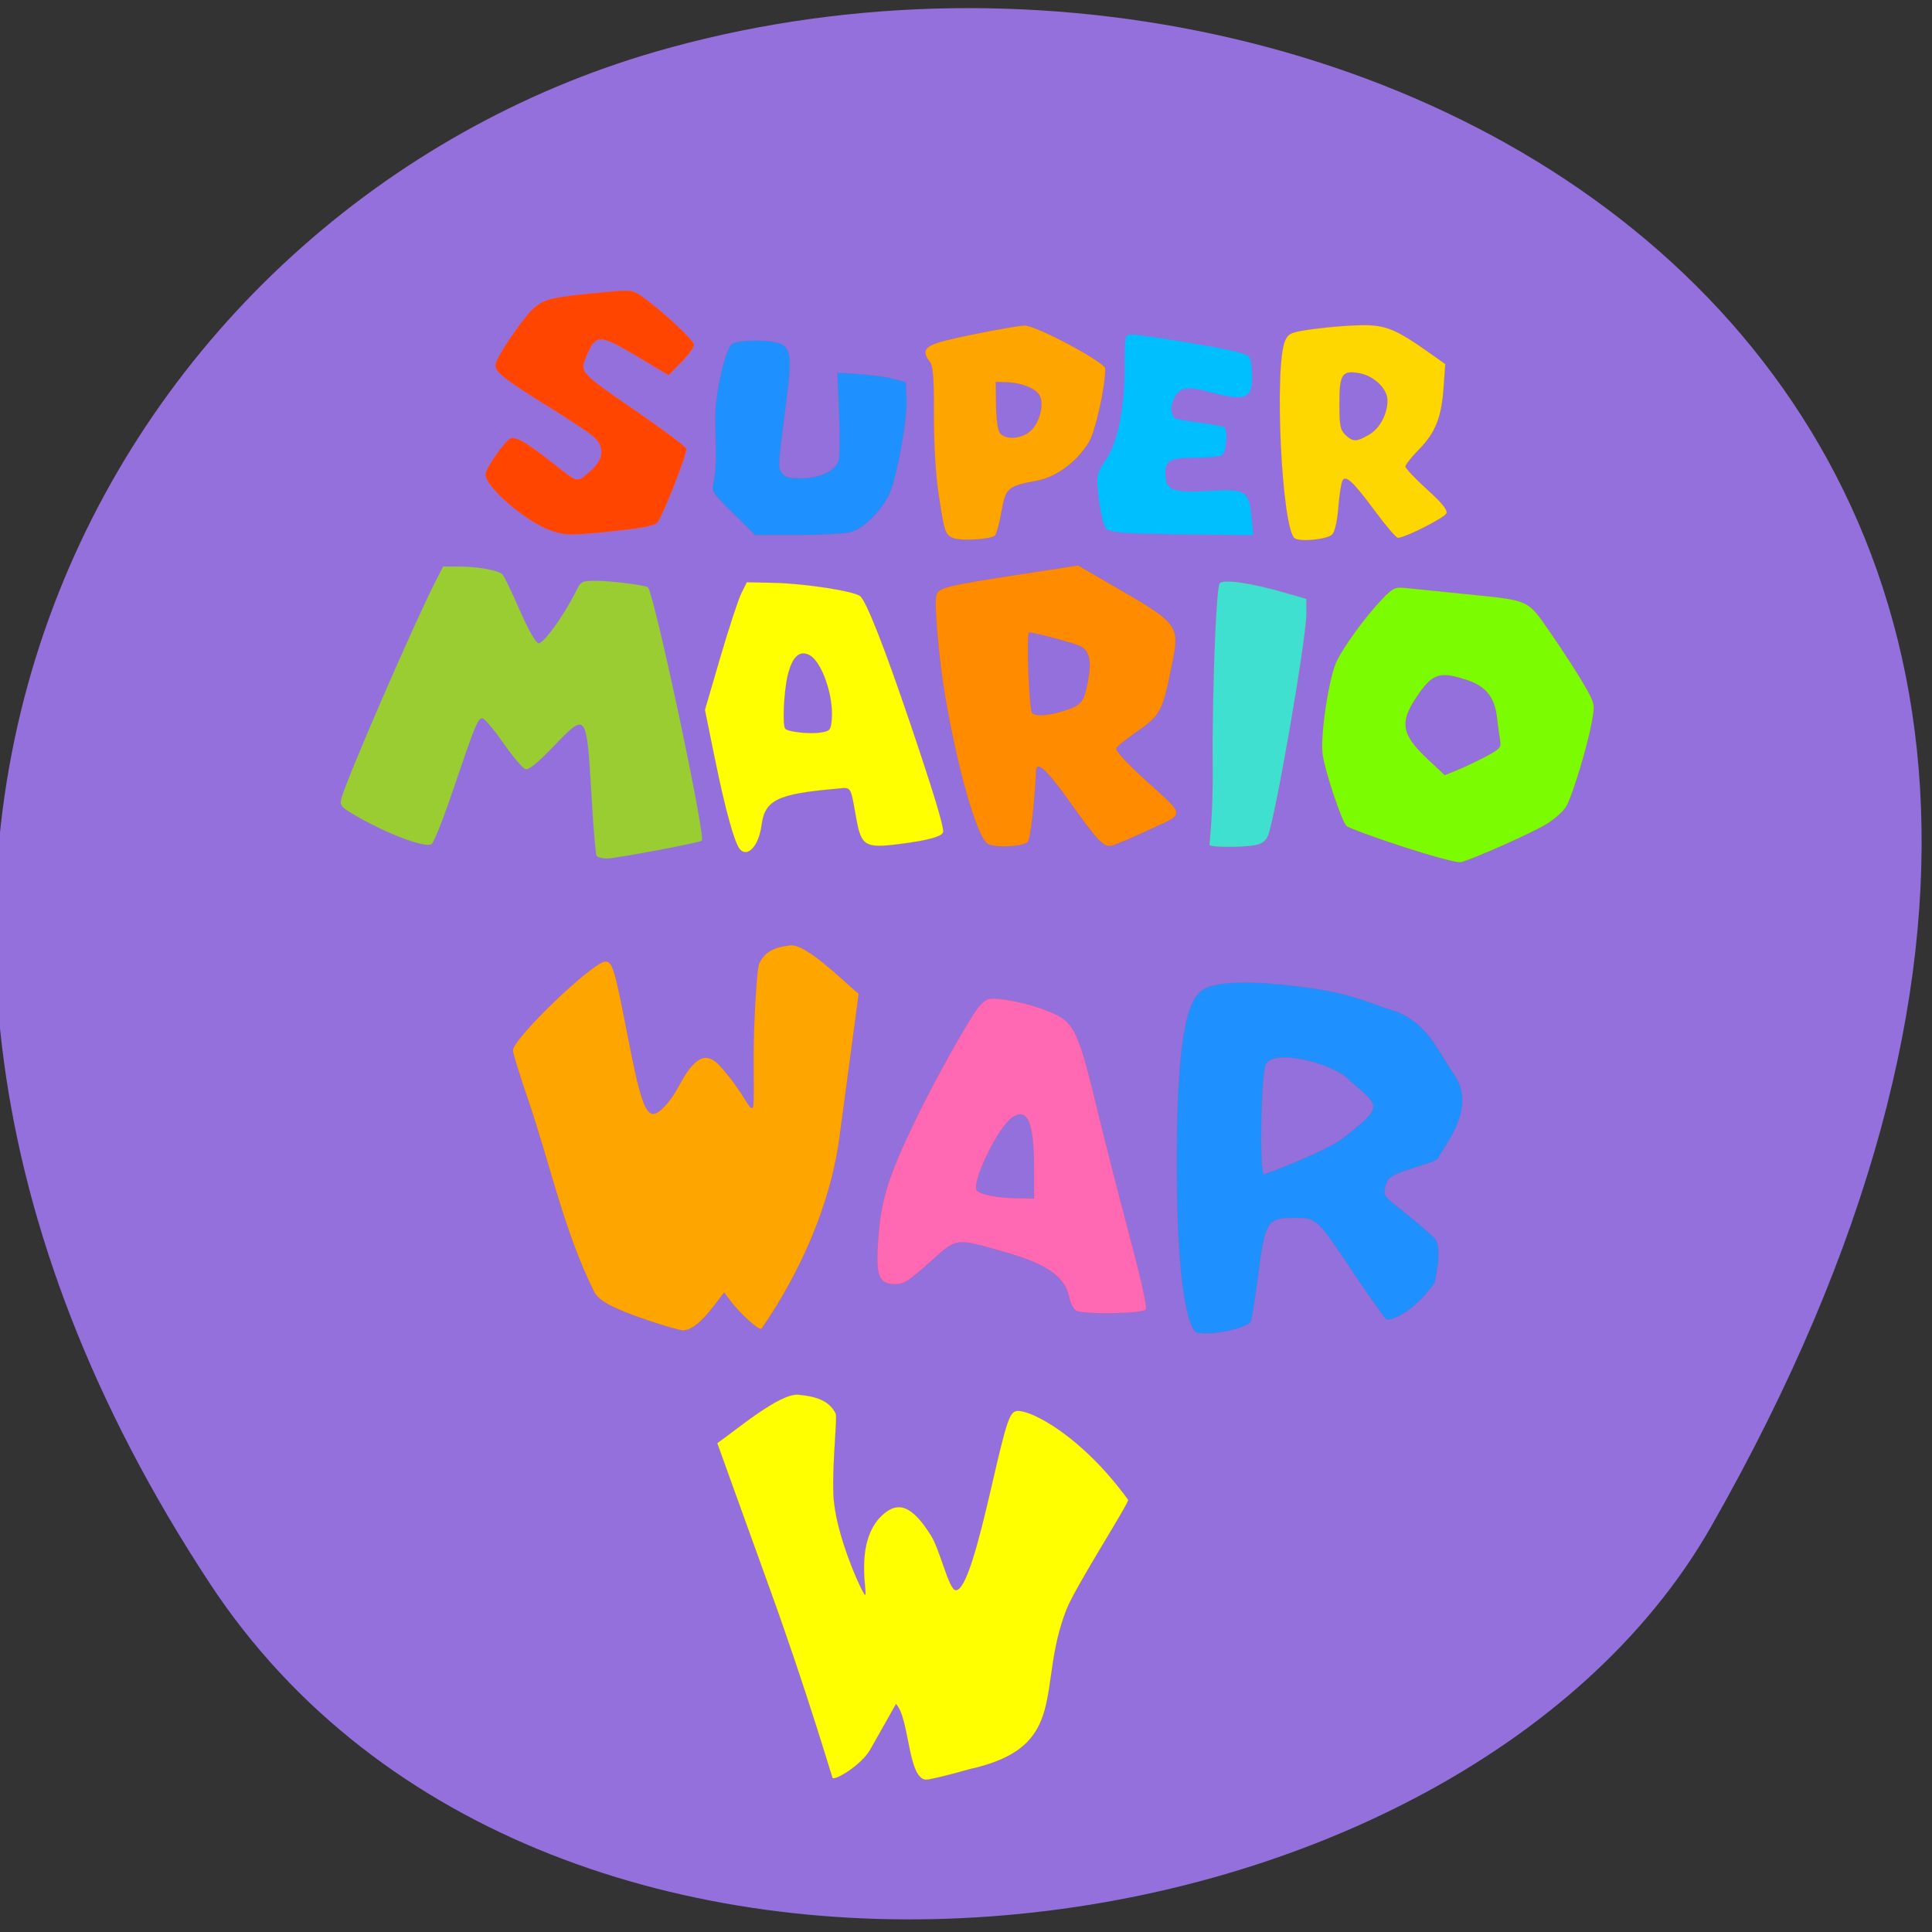 <svg xmlns="http://www.w3.org/2000/svg" viewBox="0 0 256 256"><rect x="0" y="0" width="256" height="256" fill="#333333" stroke="none"/><defs><clipPath><path d="m -24 13 c 0 1.105 -0.672 2 -1.5 2 -0.828 0 -1.5 -0.895 -1.5 -2 0 -1.105 0.672 -2 1.5 -2 0.828 0 1.5 0.895 1.5 2 z" transform="matrix(15.333 0 0 11.5 415 -125.5)"/></clipPath></defs><g fill="#9370db" color="#000"><path d="M 225.57,1004.7 C 287.88,909.48 237.6,822.73 167.06,802.15 72.17,774.466 -56.66,847.22 28.23,997.16 c 33.741,59.59 152.95,75.37 197.34,7.545 z" transform="matrix(-1.008 0 0 1.002 255.19 -796.88)"/></g><path d="m 72.976 70.3 c -3.18 -1.08 -8.665 -5.772 -8.665 -7.412 0 -0.814 2.6 -4.536 3.363 -4.815 0.688 -0.251 2.115 0.569 5.196 2.987 3.873 3.04 3.47 2.927 5.228 1.459 1.88 -1.571 2.092 -3.23 0.588 -4.611 -0.543 -0.499 -3.259 -2.313 -6.04 -4.03 -5.665 -3.508 -7.02 -4.565 -7.02 -5.469 0 -0.962 3.823 -6.574 5.266 -7.729 1.384 -1.108 2.36 -1.324 8.761 -1.934 4.057 -0.387 4.184 -0.372 5.591 0.65 2.798 2.031 6.718 5.703 6.718 6.293 0 0.329 -0.758 1.371 -1.685 2.317 l -1.685 1.719 l -4.29 -2.56 c -4.854 -2.897 -5.366 -2.899 -6.57 -0.036 -0.931 2.214 -1.01 2.129 6.916 7.589 3.34 2.302 6.17 4.425 6.288 4.719 0.195 0.483 -2.843 8.313 -3.791 9.774 -0.267 0.411 -1.974 0.77 -5.359 1.125 -6.23 0.654 -6.79 0.652 -8.811 -0.035 z" fill="#ff4500" stroke="#ff69b4" stroke-width="0.012"/><g stroke-width="0.011"><g stroke="#ff4500"><path d="m 97.16 68.04 c -2.836 -2.789 -2.894 -2.886 -2.583 -4.267 0.175 -0.777 0.299 -2.437 0.275 -3.689 -0.024 -1.252 -0.064 -3.3 -0.089 -4.551 -0.062 -3.135 1.317 -9.306 2.222 -9.936 0.905 -0.631 5.211 -0.634 6.522 -0.005 1.323 0.635 1.421 1.9 0.626 8.05 -1.061 8.203 -1.068 8.331 -0.496 9.08 0.411 0.536 1.019 0.686 2.641 0.651 2.475 -0.053 4.437 -1 4.835 -2.345 0.153 -0.514 0.178 -3.346 0.056 -6.293 l -0.222 -5.358 l 2.942 0.198 c 1.618 0.109 3.657 0.393 4.532 0.632 l 1.591 0.434 l 0.119 2.167 c 0.145 2.624 -1.267 10.442 -2.28 12.626 -1.06 2.286 -3.428 4.627 -5.137 5.079 -0.799 0.212 -3.972 0.386 -7.05 0.387 l -5.6 0.002 l -2.902 -2.854 z" fill="#1e90ff"/><path d="m 126.31 71.3 c -1.067 -0.438 -1.171 -0.754 -1.952 -5.905 -0.386 -2.548 -0.625 -6.618 -0.614 -10.467 0.014 -4.903 -0.108 -6.457 -0.552 -7.02 -1.041 -1.311 -0.719 -1.947 1.294 -2.562 1.968 -0.601 9.5 -2.084 11.246 -2.215 1.373 -0.103 10.73 4.881 10.727 5.714 -0.01 2.501 -1.315 8.341 -2.179 9.746 -1.622 2.639 -4.284 4.608 -6.899 5.102 -3.883 0.733 -4.124 0.945 -4.685 4.12 -0.272 1.538 -0.661 2.956 -0.865 3.15 -0.535 0.51 -4.507 0.749 -5.52 0.333 z m 10.32 -14.268 c 1.152 -1.099 1.743 -3.536 1.125 -4.638 -0.519 -0.925 -2.423 -1.691 -4.339 -1.745 l -1.474 -0.042 l 0.041 3.118 c 0.025 1.907 0.237 3.343 0.546 3.698 0.804 0.924 2.935 0.721 4.1 -0.391 z" fill="#ffa500"/><path d="m 171.57 71.34 c -1.746 -1.128 -2.79 -23.12 -1.248 -26.296 0.444 -0.913 0.815 -1.054 3.841 -1.464 1.842 -0.249 4.646 -0.472 6.231 -0.495 3.174 -0.046 4.565 0.518 8.97 3.639 l 2.141 1.517 l -0.217 3.079 c -0.281 3.995 -1.08 6.01 -3.274 8.243 -0.982 1 -1.785 2.02 -1.785 2.254 0 0.239 1.279 1.595 2.842 3.01 2.01 1.82 2.769 2.76 2.593 3.196 -0.233 0.579 -5.514 3.25 -6.426 3.25 -0.229 0 -1.537 -1.515 -2.908 -3.366 -2.974 -4.02 -3.965 -4.975 -4.422 -4.269 -0.174 0.269 -0.429 1.875 -0.566 3.568 -0.153 1.896 -0.469 3.289 -0.822 3.626 -0.679 0.647 -4.178 1 -4.95 0.505 z m 9.81 -13.728 c 1.444 -0.84 2.462 -2.724 2.462 -4.558 0 -1.533 -1.778 -3.253 -3.723 -3.601 -2.295 -0.411 -2.641 0.119 -2.641 4.04 0 2.861 0.119 3.481 0.795 4.125 0.996 0.949 1.459 0.948 3.106 -0.01 z" fill="#ffd700"/></g><path d="m 149.25 70.61 c -1.196 -0.078 -2.385 -0.308 -2.641 -0.51 -0.601 -0.476 -1.479 -6.176 -1.121 -7.277 0.151 -0.464 0.602 -1.287 1 -1.83 1.527 -2.069 2.507 -6.647 2.528 -11.813 0.02 -4.825 0.022 -4.835 0.96 -4.836 1.461 -0.001 12.569 1.849 14.256 2.375 1.464 0.456 1.511 0.527 1.628 2.449 0.222 3.669 -0.597 4.079 -5.543 2.772 -3.01 -0.796 -3.933 -0.654 -4.71 0.731 -0.641 1.142 -0.492 2.595 0.289 2.827 0.383 0.114 1.923 0.371 3.423 0.572 1.5 0.201 2.822 0.455 2.938 0.566 0.459 0.437 0.188 3.353 -0.341 3.672 -0.303 0.183 -1.903 0.336 -3.554 0.339 -3.359 0.007 -3.957 0.325 -3.957 2.109 0 2.199 0.983 2.597 5.695 2.307 4.985 -0.307 5.39 -0.058 5.731 3.527 l 0.219 2.304 l -7.314 -0.07 c -4.02 -0.039 -8.293 -0.134 -9.489 -0.212 z" fill="#00bfff" stroke="#00bfff"/><path d="m 79.06 113.4 c -0.126 -0.195 -0.418 -3.565 -0.649 -7.49 -0.689 -11.707 -0.63 -11.627 -5.134 -6.947 -2.188 2.274 -3.229 3.098 -3.696 2.927 -0.357 -0.131 -1.668 -1.696 -2.912 -3.479 -1.244 -1.783 -2.489 -3.241 -2.766 -3.241 -0.591 0 -1.017 1.049 -3.947 9.721 -1.207 3.573 -2.45 6.699 -2.761 6.945 -0.709 0.561 -5.441 -1.156 -9.507 -3.448 -2.5 -1.41 -2.698 -1.614 -2.46 -2.54 0.647 -2.527 9.626 -23.23 12.569 -28.978 l 0.922 -1.802 l 2.208 0.009 c 2.429 0.01 5.085 0.498 5.652 1.037 0.2 0.191 1.213 2.293 2.251 4.673 1.173 2.69 2.13 4.37 2.529 4.444 0.639 0.117 3.382 -3.68 4.943 -6.844 0.675 -1.369 0.778 -1.422 2.716 -1.42 1.886 0.002 6.542 0.585 6.824 0.855 0.836 0.797 7.698 33.04 7.144 33.572 -0.271 0.259 -11.438 2.36 -12.541 2.36 -0.635 0 -1.258 -0.159 -1.384 -0.354 z" fill="#9acd32" stroke="#9acd32"/><g stroke="#ff4500"><path d="m 98.03 112.52 c -0.716 -0.838 -1.931 -5.237 -3.296 -11.93 l -1.331 -6.525 l 2.052 -7.01 c 1.129 -3.853 2.379 -7.658 2.777 -8.456 l 0.725 -1.451 l 3.568 0.075 c 4.04 0.085 10.564 1.086 11.441 1.755 0.817 0.623 3.273 6.881 6.797 17.322 2.913 8.63 4.222 12.94 4.222 13.893 0 0.619 -1.912 1.158 -5.9 1.662 -4.422 0.559 -4.962 0.24 -5.608 -3.302 -0.84 -4.608 -0.577 -4.217 -2.706 -4.03 -7.776 0.676 -9.423 1.486 -9.863 4.847 -0.355 2.709 -1.853 4.346 -2.878 3.145 z m 12.175 -17.17 c 0.278 -3.118 -1.317 -7.712 -2.971 -8.556 -1.321 -0.674 -2.283 0.258 -2.877 2.788 -0.5 2.133 -0.693 6.616 -0.301 6.991 0.43 0.41 3.202 0.708 4.621 0.496 1.292 -0.192 1.402 -0.316 1.527 -1.72 z" fill="#ff0"/><path d="m 130.83 111.78 c -1.427 -1.022 -3.989 -10.03 -5.63 -19.785 -0.79 -4.7 -1.429 -12.03 -1.141 -13.09 0.282 -1.027 1.23 -1.266 10.93 -2.763 l 7.847 -1.211 l 3.503 2.025 c 10.24 5.919 10.05 5.667 8.844 11.62 -1.143 5.646 -1.471 6.255 -4.497 8.33 -1.426 0.978 -2.681 1.999 -2.789 2.268 -0.111 0.276 1.484 2.02 3.658 3.994 5.645 5.131 5.574 4.522 0.782 6.746 -2.247 1.043 -4.474 1.997 -4.949 2.121 -1.125 0.294 -1.804 -0.409 -5.771 -5.97 -2.872 -4.03 -4.262 -5.305 -4.326 -3.982 -0.214 4.419 -0.766 9.153 -1.106 9.477 -0.689 0.657 -4.524 0.811 -5.355 0.215 z m 10.167 -17.59 c 2.329 -0.757 2.618 -1.11 3.154 -3.859 0.523 -2.68 0.233 -4.083 -0.968 -4.696 -0.827 -0.422 -6.03 -1.826 -6.825 -1.84 -0.378 -0.007 -0.018 10.03 0.382 10.647 0.34 0.524 2.21 0.414 4.257 -0.251 z" fill="#ff8c00"/><path d="m 160.25 111.98 c 0.6 -6.385 0.383 -9.656 0.417 -13.97 0.087 -10.15 0.531 -20.09 0.925 -20.696 0.404 -0.624 4.04 -0.115 8.634 1.209 l 2.884 0.831 v 1.932 c -0.001 3.346 -4.102 27.05 -5.098 29.471 -0.28 0.679 -0.807 1.066 -1.682 1.233 -1.671 0.319 -5.742 0.313 -6.079 -0.009 z" fill="#40e0d0"/><path d="m 185.83 112.18 c -3.828 -1.254 -7.163 -2.48 -7.41 -2.724 -0.669 -0.66 -2.919 -7.434 -3.181 -9.578 -0.304 -2.484 0.827 -10.01 1.831 -12.17 0.935 -2.01 3.895 -6.07 6.103 -8.36 1.426 -1.479 1.667 -1.587 3.194 -1.43 0.908 0.093 4.336 0.442 7.617 0.776 8.961 0.911 8.321 0.615 11.617 5.377 1.554 2.246 3.487 5.237 4.295 6.648 1.465 2.559 1.468 2.572 1.025 4.999 -0.569 3.115 -2.503 9.531 -3.335 11.06 -0.353 0.651 -1.551 1.739 -2.662 2.419 -1.901 1.163 -9.596 4.591 -11.337 5.05 -0.451 0.119 -3.812 -0.778 -7.756 -2.071 z m 11.04 -11.932 c 1.8 -0.945 2.066 -1.228 1.914 -2.045 -0.097 -0.522 -0.29 -1.931 -0.429 -3.133 -0.314 -2.713 -1.484 -4.154 -4.049 -4.987 -3.557 -1.156 -4.491 -0.846 -6.534 2.169 -2.359 3.481 -2.088 5.056 1.44 8.367 l 2.229 2.092 l 1.67 -0.683 c 0.918 -0.376 2.61 -1.177 3.76 -1.78 z" fill="#7cfc00"/></g></g><g transform="translate(-88.55 -73.54)" stroke="#ff4500"><g stroke-width="0.01"><path d="m 174.29 248.45 c -4.355 -1.484 -6.193 -2.434 -6.93 -3.583 -4.068 -8.105 -5.92 -17.11 -8.81 -25.553 -1.119 -3.246 -2.034 -6.21 -2.034 -6.588 0 -1.566 10.627 -11.777 12.256 -11.777 0.939 0 1.224 0.956 2.973 9.996 1.542 7.972 2.28 10.196 3.381 10.196 0.774 0 2.32 -1.688 3.368 -3.678 2.063 -3.919 3.647 -4.693 5.462 -2.669 3.239 3.612 3.861 5.939 4.319 5.507 0.308 -0.29 0.013 -5.11 0.197 -10.389 0.147 -4.247 0.438 -8.121 0.645 -8.608 0.65 -1.528 1.835 -2.243 4.152 -2.503 2.106 -0.229 6.976 4.701 9.06 6.426 l -2.555 19.08 c -1.862 13.908 -10.201 25.01 -10.29 25.26 -0.171 0.471 -2.862 -1.926 -4.22 -3.759 l -0.753 -1.017 l -1.393 1.809 c -1.68 2.182 -3.02 3.242 -4.08 3.217 -0.432 -0.01 -2.566 -0.625 -4.743 -1.367 z" fill="#ffa500"/><path d="m 231.09 247.17 c -0.332 -0.256 -0.704 -0.983 -0.826 -1.616 -0.546 -2.83 -2.914 -4.516 -8.61 -6.132 -6.633 -1.882 -6.24 -1.937 -9.96 1.404 -2.743 2.464 -3.375 2.867 -4.496 2.867 -2.151 0 -2.595 -1.04 -2.313 -5.42 0.364 -5.651 1.252 -8.579 4.909 -16.186 2.725 -5.669 7.574 -14.286 8.637 -15.349 0.935 -0.935 1.142 -0.988 2.988 -0.77 2.574 0.304 6.247 1.446 7.745 2.408 1.809 1.162 2.585 3.084 4.558 11.29 0.999 4.155 2.982 11.938 4.407 17.296 1.64 6.168 2.461 9.871 2.24 10.1 -0.565 0.572 -8.556 0.668 -9.277 0.112 z m -5.525 -18.729 c 0 -6.127 -0.824 -8.146 -2.818 -6.9 -1.935 1.209 -5.645 8.911 -4.718 9.795 0.568 0.541 2.706 0.93 5.4 0.981 l 2.136 0.041 v -3.917 z" fill="#ff69b4"/></g><path d="m 247.01 250.03 c -0.611 -0.328 -2.392 -3.59 -2.526 -20.2 -0.167 -20.683 1.764 -24.02 3.446 -25.14 1.448 -0.96 5.064 -1.214 10.18 -0.714 6.18 0.604 9.174 1.279 14.07 3.172 5.272 1.308 6.563 5.138 9.107 8.847 3.044 4.438 -1.506 9.501 -2.151 10.968 -0.374 0.851 -6.266 1.692 -6.776 3.124 -0.925 2.595 -0.407 1.468 6.152 7.378 1.371 1.235 0.167 5.571 0.167 5.979 -1.417 2.115 -4.088 4.734 -6.367 4.982 -0.355 -0.3 -2.234 -2.928 -4.175 -5.84 -5.167 -7.749 -5.077 -7.664 -8.148 -7.664 -3.516 0 -3.804 0.456 -4.7 7.444 -0.401 3.122 -0.85 5.935 -0.999 6.253 -0.472 1.01 -6.03 2.083 -7.277 1.411 z m 19.615 -25.763 c 5.247 -4.186 4.858 -4.02 0.724 -7.563 -1.492 -1.95 -9.811 -4.389 -11.07 -2.15 -0.604 1.299 -0.887 13.656 -0.276 14.591 2.751 -0.949 8.794 -3.423 10.618 -4.878 z" fill="#1e90ff" stroke-width="0.012"/><path d="m 216.91 307.99 c 13.674 -2.981 8.815 -10.849 13 -21.289 1.33 -3.245 8.346 -14.13 8.124 -14.433 -6.06 -8.342 -12.631 -11.777 -14.567 -11.777 -1.116 0 -1.454 0.956 -3.533 9.996 -1.833 7.972 -3.423 13.762 -4.732 13.762 -0.92 0 -2.044 -5.254 -3.29 -7.244 -2.452 -3.919 -4.335 -4.693 -6.492 -2.669 -3.849 3.612 -1.736 10.932 -2.28 10.5 -0.366 -0.29 -3.939 -7.963 -4.156 -13.241 -0.175 -4.247 0.55 -10.261 0.303 -10.748 -0.773 -1.528 -2.181 -2.243 -4.935 -2.503 -2.503 -0.229 -8.291 4.701 -10.764 6.426 l 7.092 19.662 c 4.778 13.247 8.07 24.431 8.175 24.676 0.204 0.471 3.815 -1.632 5.02 -3.759 l 3.392 -6.01 c 1.8 1.767 1.548 9.987 4.01 10.02 0.514 -0.01 3.05 -0.625 5.637 -1.367 z" fill="#ff0" stroke-width="0.011"/></g></svg>